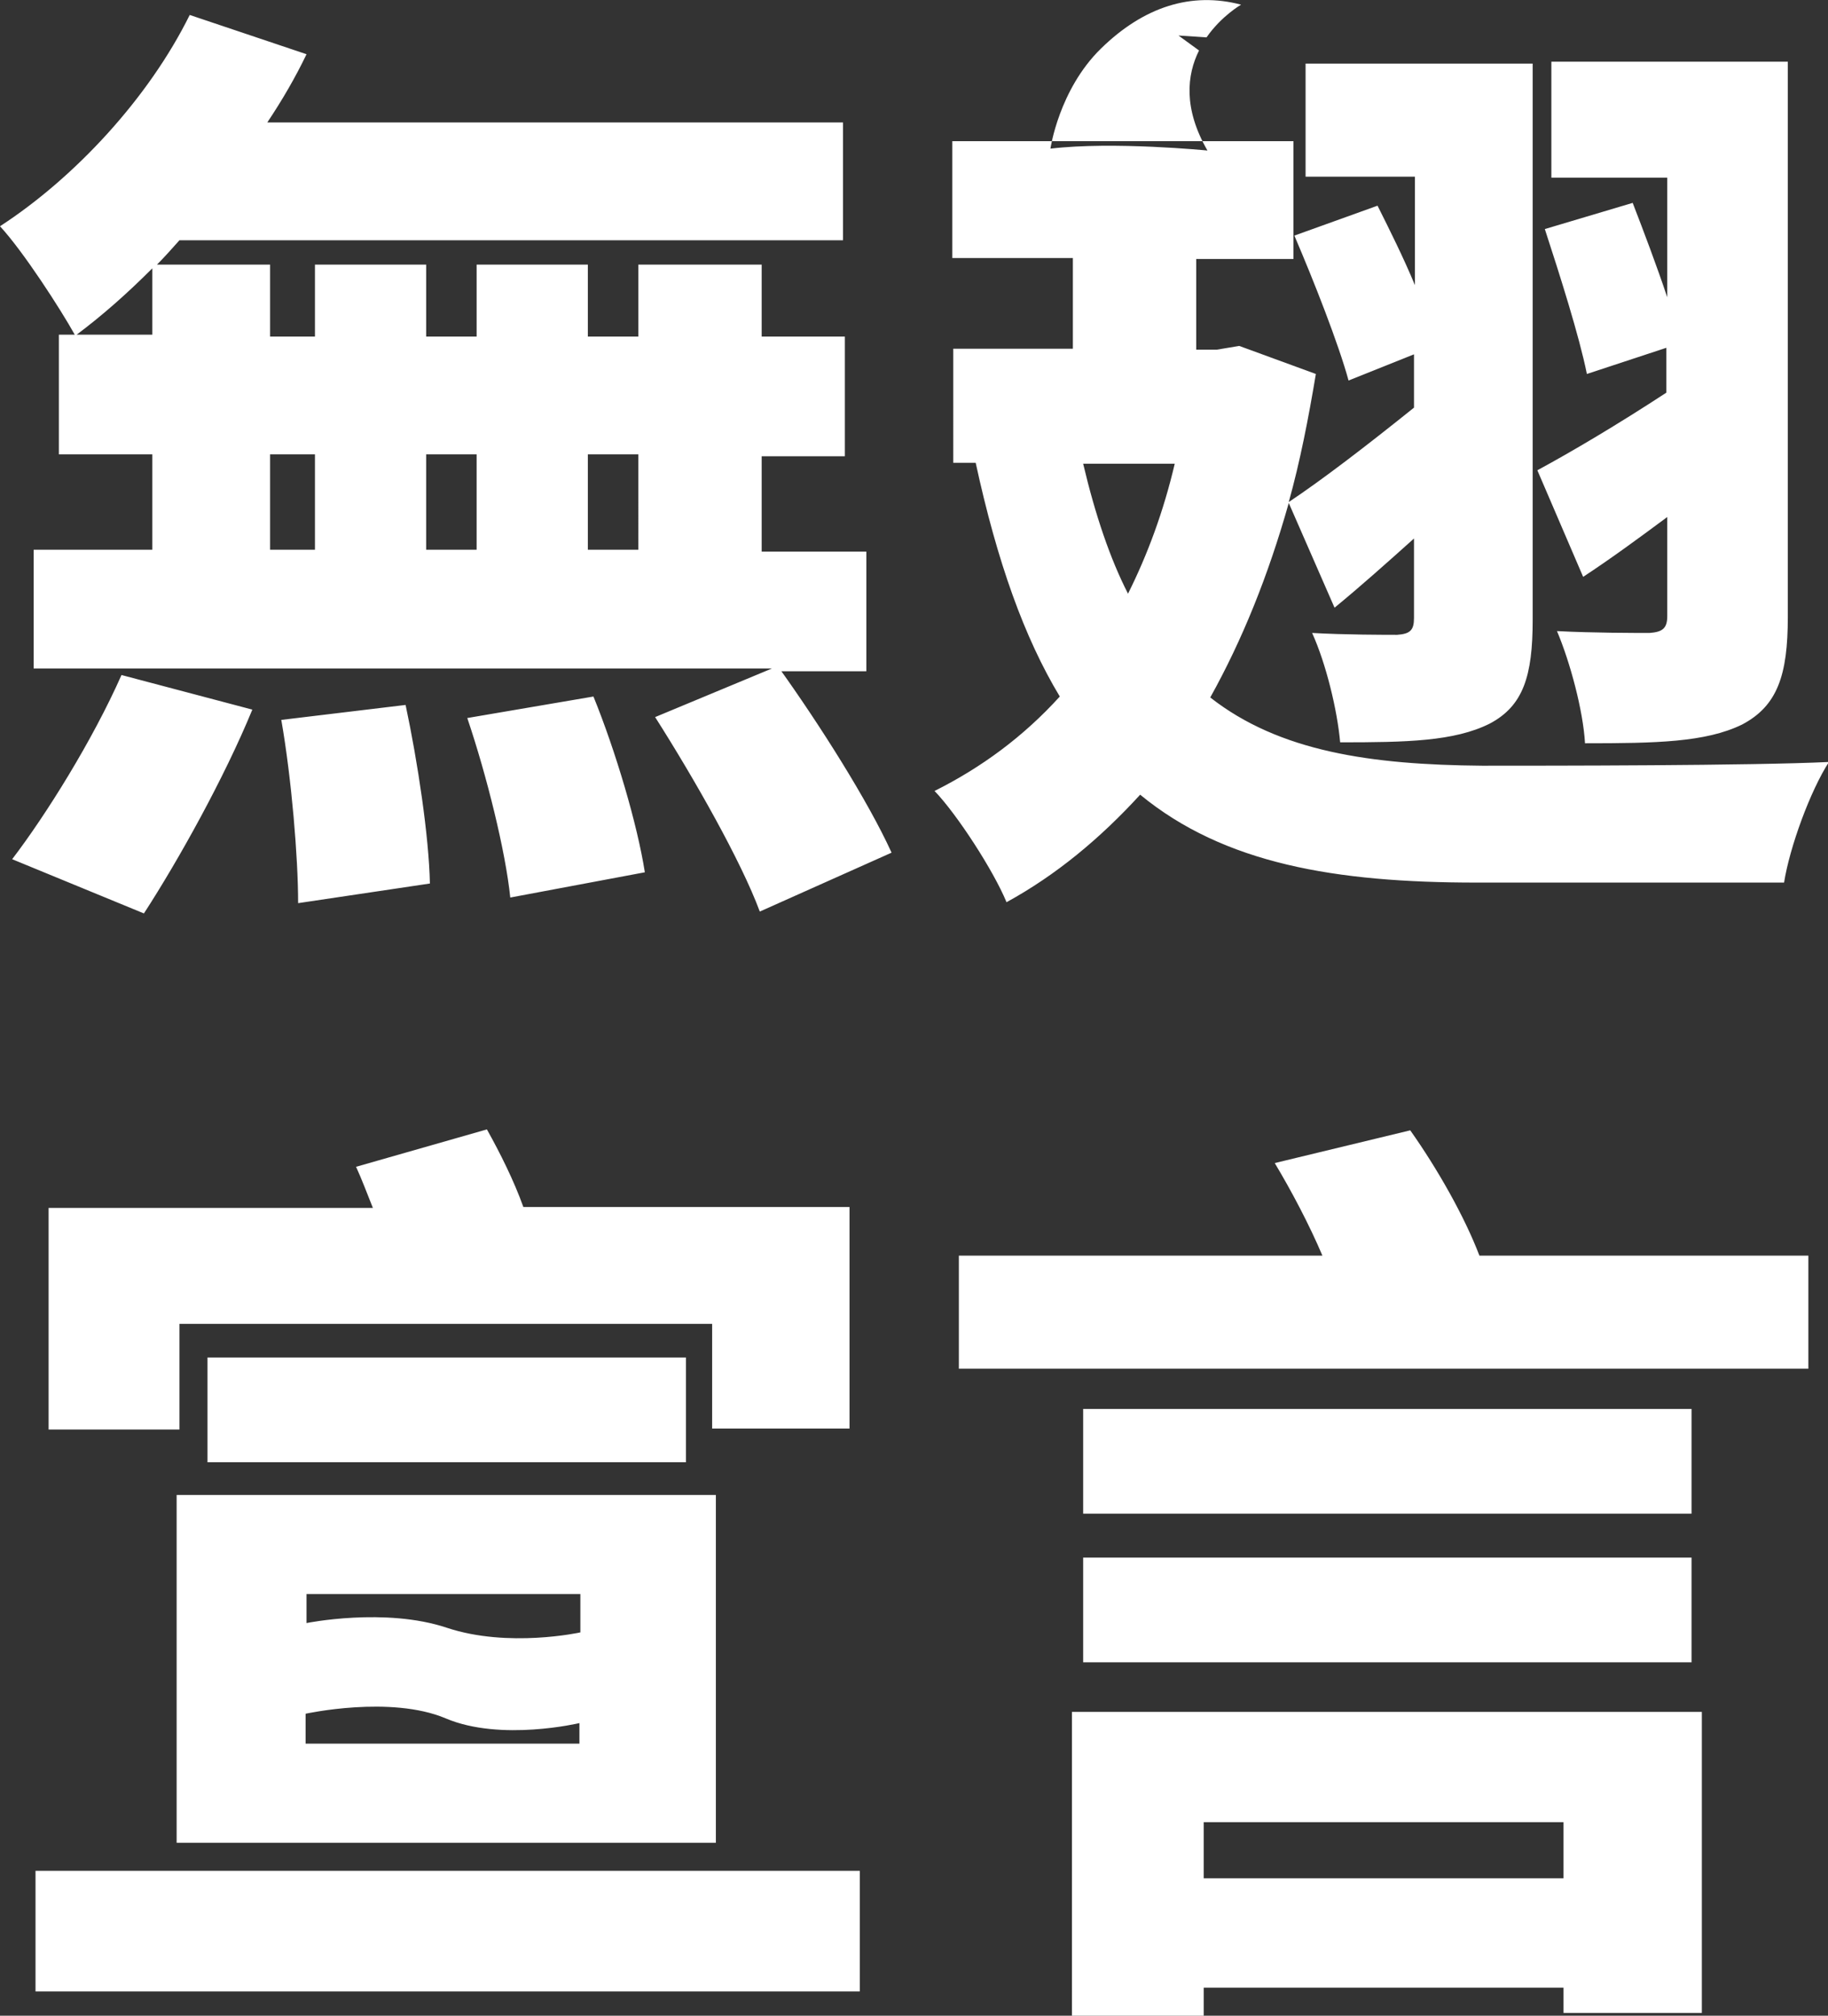 <?xml version="1.0" encoding="utf-8"?>
<!-- Generator: Adobe Illustrator 20.0.0, SVG Export Plug-In . SVG Version: 6.00 Build 0)  -->
<svg version="1.1" id="圖層_1" xmlns="http://www.w3.org/2000/svg" xmlns:xlink="http://www.w3.org/1999/xlink" x="0px" y="0px"
	 viewBox="0 0 195.6 215.6" style="enable-background:new 0 0 195.6 215.6;" xml:space="preserve">
<rect x="0" y="0" width="195.6" height="215.6" fill="#333333" stroke="none"/>
<style type="text/css">
	.st0{fill:#FFFFFF;}
</style>
<path class="st0" d="M83.4,71.5c4.3,6,9.5,14.2,12,19.7l-14.1,6.3c-2-5.4-7-14.2-11.2-20.8l12.5-5.2H3.6V58.8h12.7V48.6h-10V35.8H8
	C6.5,33.1,2.5,26.9,0,24.2c8-5.2,15.9-13.7,20.3-22.6l12.5,4.2c-1.2,2.5-2.6,4.9-4.2,7.3h61.6v12.6h-71c-0.8,0.9-1.6,1.8-2.4,2.6
	h12.1v7.7h4.8v-7.7h11.9v7.7h5.4v-7.7h11.9v7.7h5.4v-7.7h13.2v7.7h8.9v12.8h-8.9v10.2h11.2v12.8H83.4z M1.3,91.9
	C4.9,87.2,9.9,79.2,13,72.2l14,3.7c-3,7.3-7.9,16.1-11.6,21.8L1.3,91.9z M16.3,35.8v-7.1c-2.7,2.7-5.3,5-8.1,7.1H16.3z M28.9,58.8
	h4.8V48.6h-4.8V58.8z M43.4,75.4c1.3,6.1,2.5,14.1,2.6,19.1l-14.1,2.1c0-4.9-0.7-13.3-1.8-19.6L43.4,75.4z M45.6,48.6v10.2h5.4V48.6
	H45.6z M63.5,74.5c2.4,5.9,4.7,13.7,5.5,18.8L54.6,96C54.1,91.1,52.1,83,50,76.8L63.5,74.5z M62.9,48.6v10.2h5.4V48.6H62.9z
	 M128,15.1h10.4v12.6H128v9.7h2.2l2.4-0.4l8.2,3c-0.8,4.8-1.7,9.4-2.9,13.7c3.6-2.4,8.3-6,13.4-10.1v-5.7l-7,2.8
	c-1.1-4-3.7-10.6-5.8-15.5l8.9-3.2c1.3,2.6,2.8,5.6,4,8.5V18.9h-11.7V6.8H164v59.5c0,6-1,9.2-4.6,11.1c-3.8,1.9-8.9,2-16,2
	c-0.3-3.4-1.5-8.4-3-11.7c3.5,0.2,7.9,0.2,9.1,0.2c1.4-0.1,1.8-0.5,1.8-1.8v-8.5c-2.9,2.6-5.7,5.1-8.5,7.4l-4.9-11.2
	c-2.2,7.8-5,14.7-8.4,20.8c7.4,5.8,17.2,7.2,29.1,7.3c7,0,29,0,37.1-0.4c-2,3.1-4.2,9.1-4.8,12.9H158c-15.1,0-27-2-36-9.4
	c-4.3,4.7-9,8.6-14.3,11.5c-1.4-3.4-5.3-9.4-7.7-11.9c5-2.5,9.5-5.8,13.4-10.1c-3.8-6.3-6.7-14.4-9-25h-2.4V37.3h12.8v-9.7h-12.9
	V15.1h12.9 M115.9,49.6c1.3,5.5,2.9,10.2,4.8,13.9c2.1-4.2,3.8-8.8,5-13.9H115.9z M164.5,50.3c3.7-2,8.6-4.9,13.8-8.3v-4.8l-8.5,2.8
	c-0.8-4-2.9-10.6-4.5-15.5l9.4-2.8c1.2,3.1,2.6,6.8,3.7,10.1V19H166V6.6h25.3V66c0,6.2-1.1,9.5-4.9,11.5c-3.9,1.9-9.2,2-16.8,2
	c-0.2-3.5-1.6-8.7-3-12c3.7,0.2,8.5,0.2,9.9,0.2c1.4-0.1,1.9-0.5,1.9-1.8V55.3c-3.1,2.3-6.1,4.5-9,6.4L164.5,50.3z M92,200.1v12.9
	H3.8v-12.9H92z M19.2,152.9h-14v-23.7h34.7c-0.6-1.5-1.2-3.1-1.8-4.4l14-4c1.4,2.5,2.9,5.5,3.9,8.3h34.9v23.7H76.2v-11.2h-57V152.9z
	 M18.9,159.9h57.7v37.2H18.9V159.9z M73.4,145.2v11.2H22.2v-11.2H73.4z M32.8,173.6c0,0,8.4-1.7,15,0.5s14.3,0.5,14.3,0.5v-4.1H32.8
	V173.6z M32.8,186.5H62v-2.2c0,0-8.4,2-14.3-0.5s-15-0.5-15-0.5V186.5z M193.5,134.3v12.1h-90.9v-12.1h38.9
	c-1.4-3.3-3.3-6.9-5.1-9.9l14.5-3.5c2.9,4.1,5.8,9.2,7.4,13.4H193.5z M114.7,183.1h67.4v32.2h-14.8v-2.7h-38.5v3h-14.1V183.1z
	 M181,161.9h-65.1v-11.2H181V161.9z M115.9,166.6H181v11.2h-65.1V166.6z M128.8,194.9v6h38.5v-6H128.8z M129.1,4
	c1.6-2.3,3.7-3.5,3.7-3.5c-5.3-1.4-10.4,0.2-15,4.7c-4.5,4.4-5.4,10.7-5.4,10.7c6.7-0.8,16.8,0.2,16.8,0.2
	c-2.6-4.5-2.2-8.1-0.9-10.7l-2.2-1.6L129.1,4L129.1,4z"/>
</svg>
